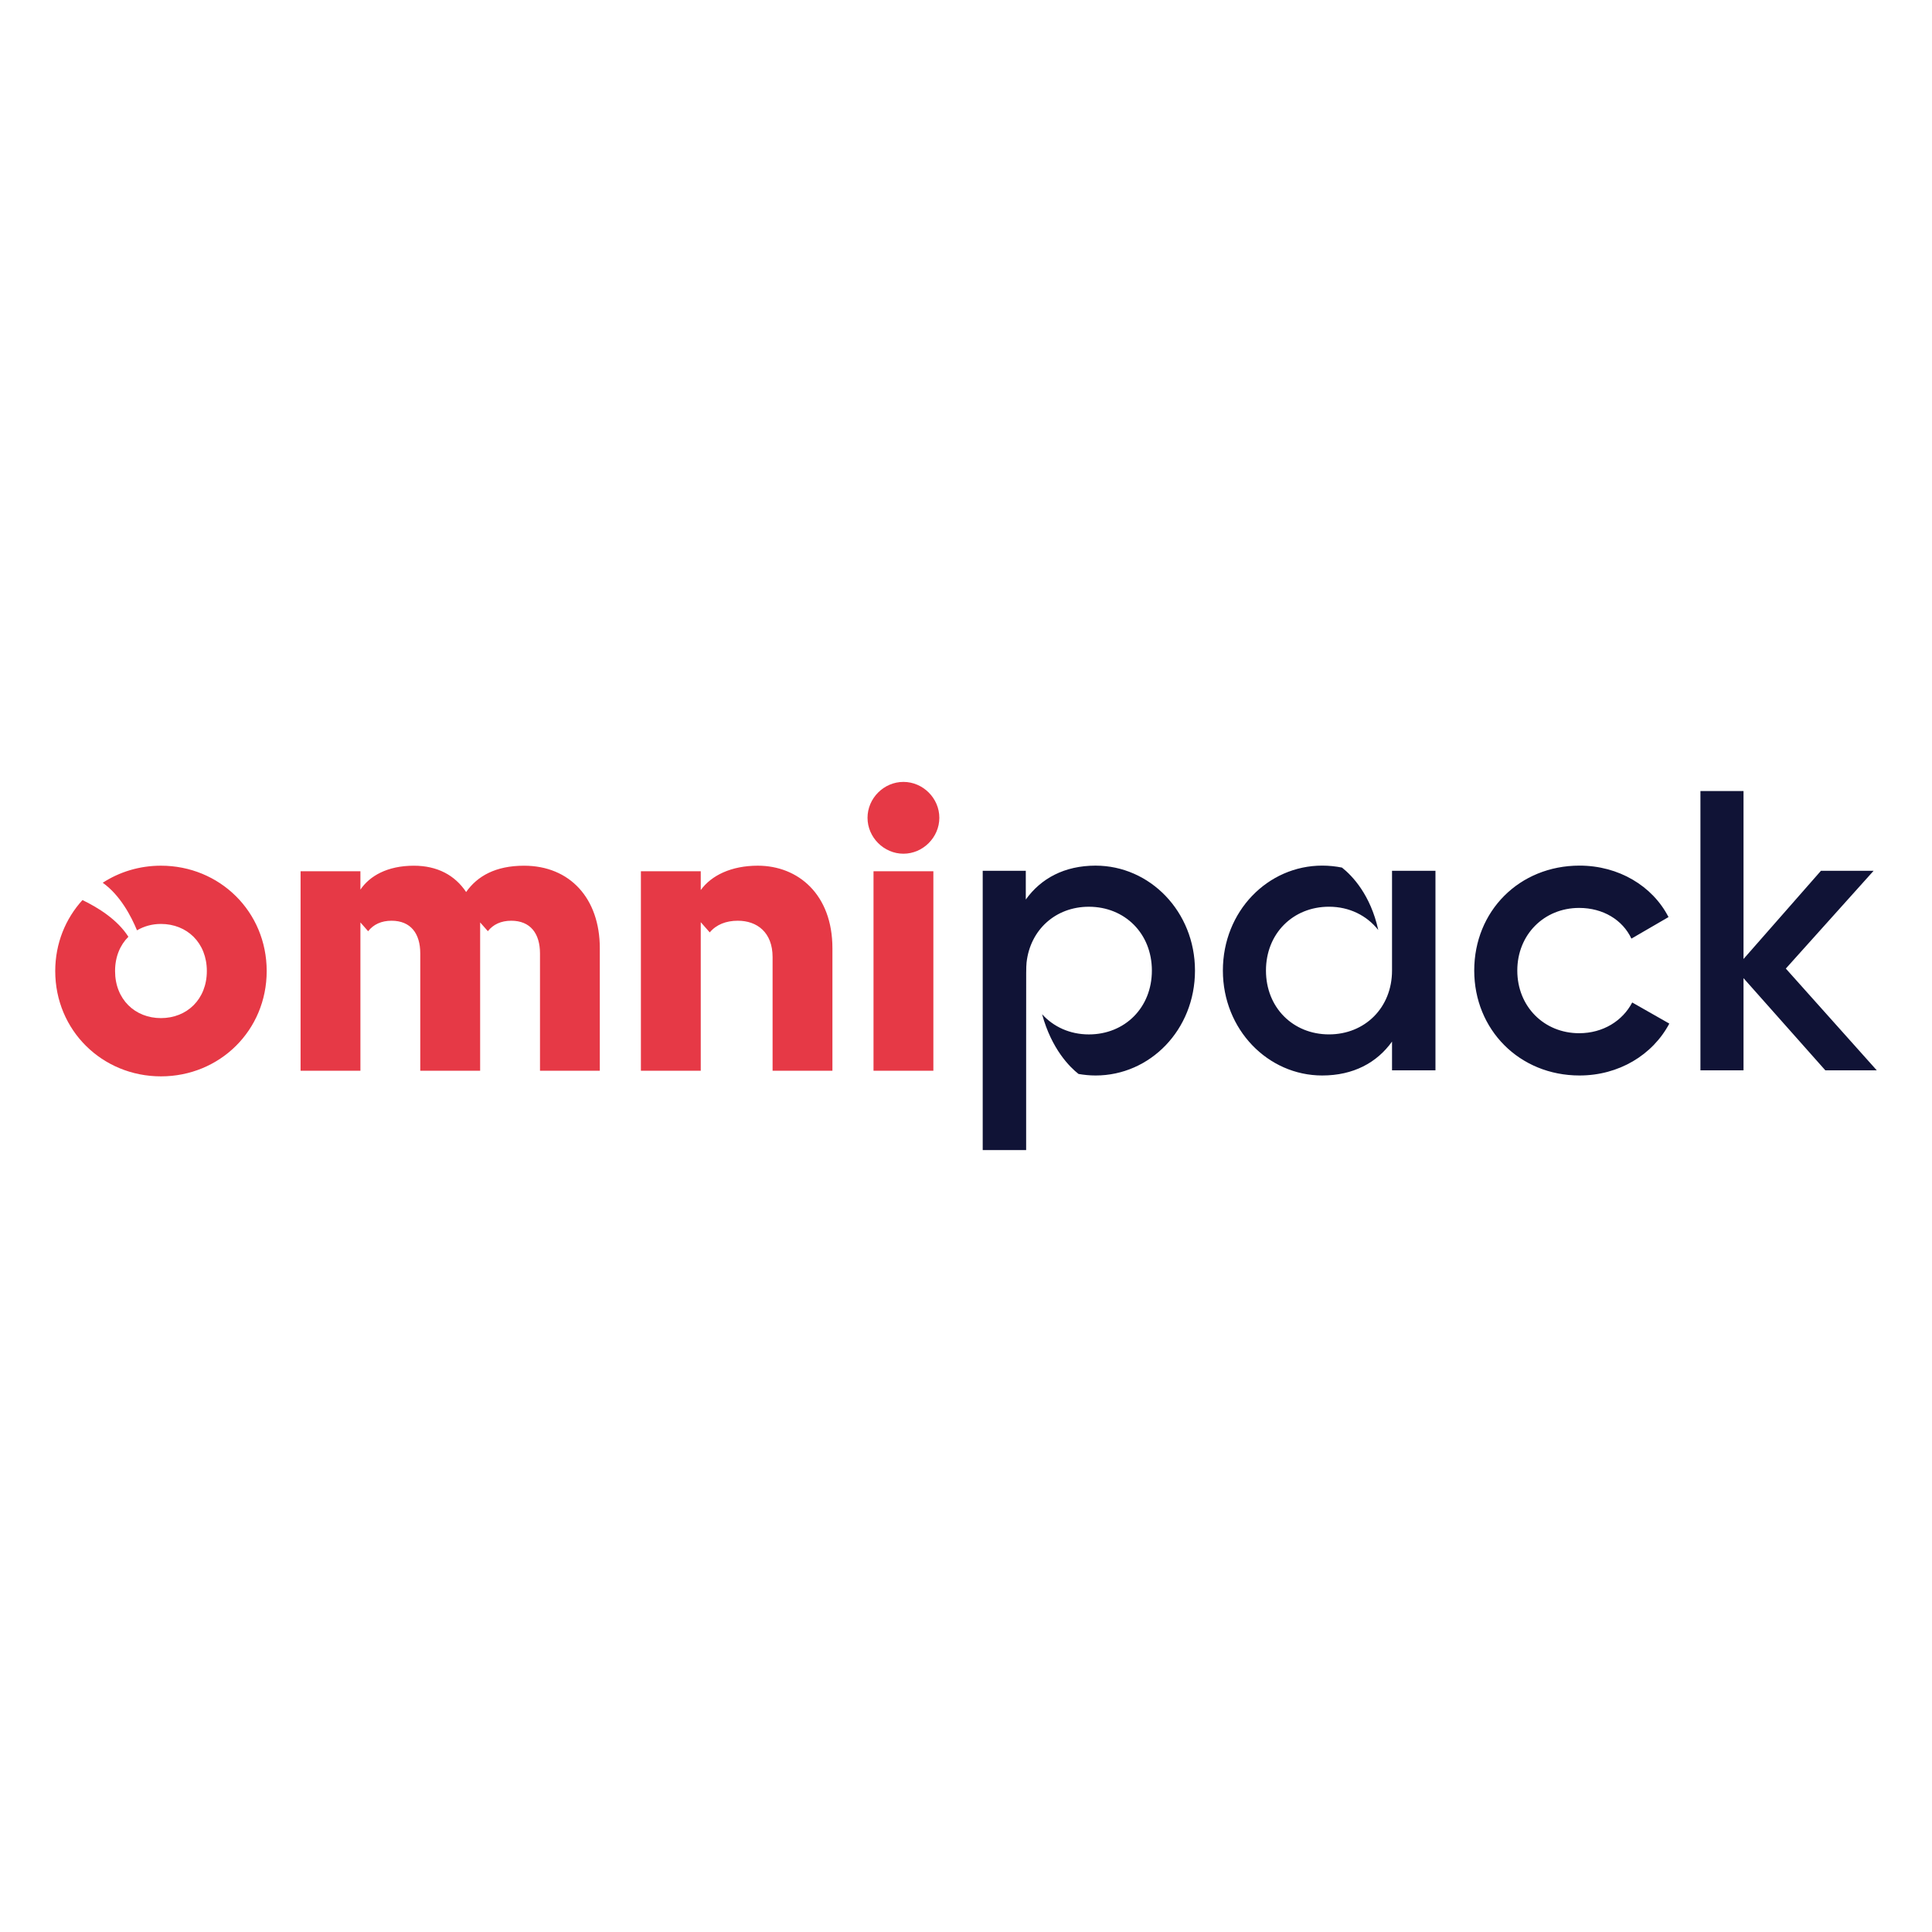 <svg version="1.1" id="Layer_1" xmlns="http://www.w3.org/2000/svg" x="0" y="0" viewBox="0 0 1000 1000" style="enable-background:new 0 0 1000 1000" xml:space="preserve"><style>.st0{fill:#e63946}.st1{fill:#101336}</style><path class="st0" d="M452.13 554.22h30.98V450.97h-30.98v103.25zm15.48-149.51c-10.12 0-18.58 8.46-18.58 18.58 0 10.12 8.46 18.59 18.58 18.59 10.12 0 18.59-8.47 18.59-18.59.01-10.12-8.47-18.58-18.59-18.58M430.86 490.82v63.39h-30.97v-58.84c0-12.81-8.06-18.8-17.98-18.8-6.11 0-11.15 1.98-14.54 6.04l-4.54-5.15-.12-.14v76.89h-30.98V450.97h30.98v9.71c5.57-7.65 15.89-12.6 29.53-12.6 20.87 0 38.62 14.86 38.62 42.74M310.46 490.82v63.39H279.5V493.5c0-10.32-4.97-16.93-14.88-16.93-5.29 0-9.36 1.92-12.1 5.41l-3.99-4.52-.01-.02v76.77h-30.99V493.5c0-10.32-4.95-16.93-14.86-16.93-5.3 0-9.38 1.93-12.12 5.43l-3.99-4.54h-.01v76.75h-30.97V450.97h30.97v9.5c4.75-7.02 13.84-12.38 27.67-12.38 12.18 0 21.27 4.95 27.05 13.62 5.79-8.26 15.28-13.62 29.95-13.62 23.76-.01 39.24 16.92 39.24 42.73M83.31 448.08c-11.17 0-21.51 3.24-30.14 8.83 9.01 6.4 14.74 17.33 17.74 24.63 3.59-2.1 7.78-3.31 12.4-3.31 13.42 0 23.75 9.7 23.75 24.37 0 14.66-10.33 24.37-23.75 24.37s-23.75-9.7-23.75-24.37c0-7.36 2.6-13.46 6.89-17.72-5.6-8.86-15.7-15.13-23.77-19.01-8.74 9.6-14.09 22.38-14.09 36.74 0 30.77 24.37 54.51 54.73 54.51 30.36 0 54.72-23.74 54.72-54.51 0-30.78-24.37-54.53-54.73-54.53"/><g><path class="st1" d="M844.83 518.88c-4.96 9.5-15.08 15.91-27.47 15.91-18.17 0-32.01-13.84-32.01-32.43 0-18.58 13.84-32.42 32.01-32.42 12.4 0 22.51 6.2 27.06 15.89l19.2-11.15c-8.26-16.11-25.81-26.64-46.05-26.64-31.18 0-54.51 23.54-54.51 54.31 0 30.56 23.33 54.32 54.51 54.32 20.25 0 37.79-10.54 46.47-26.86l-19.21-10.93zM924.34 501.33l45.43-50.6h-27.26l-40.07 45.65v-86.94h-22.3v144.55h22.3v-47.7l42.34 47.7h26.63zM742.99 450.73v103.26h-22.48v-14.87c-7.84 10.94-20.03 17.55-36.14 17.55-28.08 0-51.41-23.76-51.41-54.32 0-30.77 23.33-54.31 51.41-54.31 3.63 0 7.02.38 10.24 1.02 5.32 4.21 14.76 14.04 18.78 32.31-5.88-7.44-14.89-12.05-25.5-12.05-18.59 0-32.63 13.83-32.63 33.03 0 19.21 14.04 33.05 32.63 33.05 18.59 0 32.62-13.84 32.62-33.05v-51.62h22.48zM567.08 448.05c-16.11 0-28.29 6.61-36.13 17.55v-14.87h-22.3v144.55h22.48v-55.74l.02-35.02v-.81c0-2.62.09-4.39.19-5.46 1.87-17 15.04-28.92 32.25-28.92 18.59 0 32.62 13.84 32.62 33.04 0 19.21-14.03 33.04-32.62 33.04-9.85 0-18.32-3.96-24.21-10.46 4.96 18.18 14.43 27.46 18.87 30.93 2.81.48 5.73.79 8.84.79 28.09 0 51.43-23.54 51.43-54.31-.01-30.56-23.35-54.31-51.44-54.31"/></g></svg>
